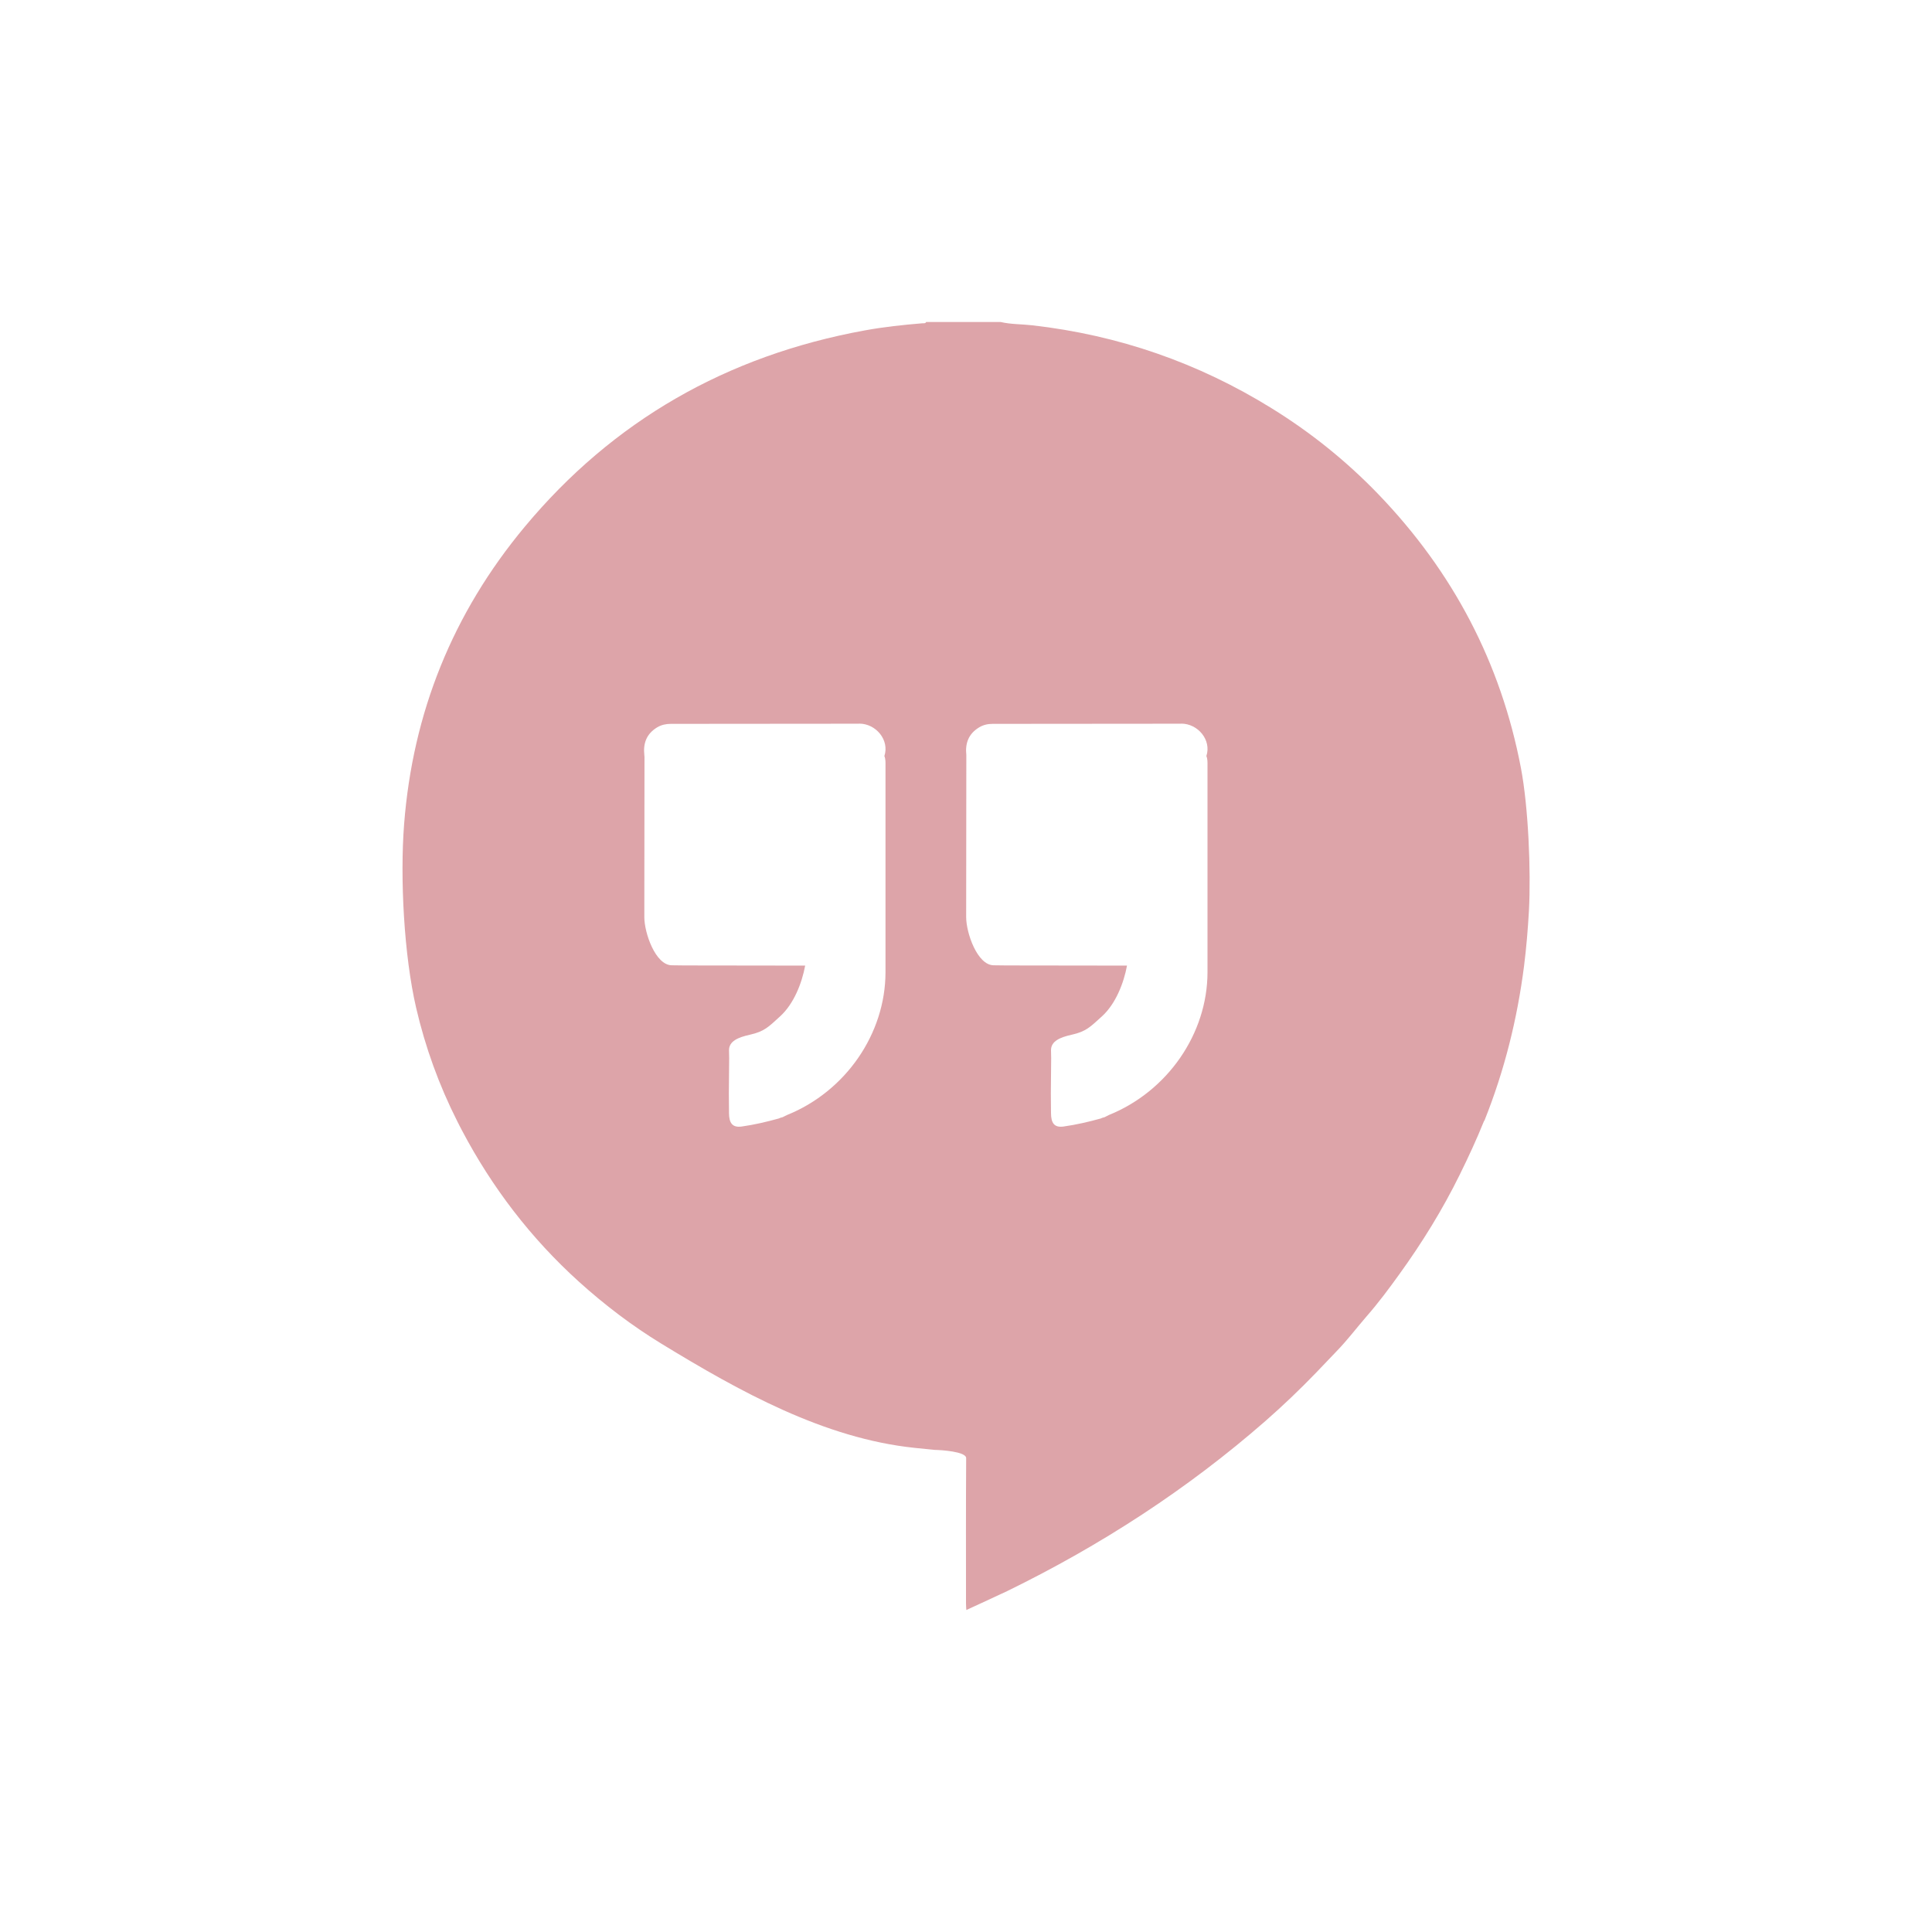 <svg xmlns="http://www.w3.org/2000/svg" width="24" height="24" version="1.1">
 <defs>
  <style id="current-color-scheme" type="text/css">
   .ColorScheme-Text { color:#dda4a9; } .ColorScheme-Highlight { color:#4285f4; }
  </style>
 </defs>
 <path style="fill:currentColor" class="ColorScheme-Text" d="m 11.505,4 c -0.01,0.022 -0.032,0.014 -0.049,0.016 C 11.217,4.036 10.98,4.061 10.745,4.104 9.025,4.417 7.613,5.23 6.52,6.542 5.621,7.621 5.127,8.858 5.02,10.238 c -0.052,0.669 -0.002,1.63 0.15,2.284 0.113,0.486 0.283,0.957 0.51,1.406 0.02,0.038 0.038,0.077 0.059,0.115 0.373,0.707 0.853,1.337 1.455,1.881 0.317,0.286 0.657,0.545 1.024,0.769 0.971,0.593 2.021,1.176 3.145,1.293 l 0.246,0.025 c 0.082,0.001 0.393,0.021 0.393,0.102 -0.004,0.686 -0.002,1.115 -0.002,1.801 8.9e-5,0.027 0.002,0.053 0.004,0.086 0,0 0.274,-0.125 0.508,-0.235 1.164,-0.569 2.238,-1.265 3.209,-2.114 0.218,-0.191 0.426,-0.39 0.627,-0.598 0.086,-0.089 0.172,-0.181 0.258,-0.27 0.133,-0.137 0.248,-0.29 0.373,-0.434 0.145,-0.166 0.276,-0.342 0.404,-0.52 0.284,-0.393 0.537,-0.803 0.75,-1.236 0.108,-0.219 0.21,-0.439 0.301,-0.665 0.003,-0.004 0.006,-0.007 0.008,-0.012 0.247,-0.618 0.406,-1.258 0.49,-1.914 0.029,-0.229 0.048,-0.46 0.061,-0.69 0.026,-0.495 -0.007,-1.287 -0.1,-1.774 C 18.645,8.239 18.052,7.104 17.118,6.135 16.724,5.727 16.282,5.371 15.794,5.07 14.886,4.508 13.896,4.163 12.823,4.041 12.692,4.026 12.559,4.03 12.43,4 l -0.926,0 z m -0.832,4.989 c 0.208,-2.503e-4 0.379,0.204 0.313,0.403 0.016,0.038 0.014,0.078 0.014,0.117 0,0.856 8e-4,1.711 0,2.568 -6e-4,0.765 -0.495,1.48 -1.223,1.774 -0.018,0.008 -0.037,0.019 -0.055,0.027 -0.01,0.003 -0.019,0.005 -0.029,0.008 -0.006,0.003 -0.012,0.005 -0.018,0.008 -0.152,0.042 -0.304,0.078 -0.461,0.1 -0.12,0.017 -0.157,-0.049 -0.158,-0.166 -0.001,-0.082 -0.001,-0.163 -0.002,-0.244 l 0.004,-0.44 c -6.501e-4,-0.032 -0.002,-0.066 -0.002,-0.098 1.891e-4,-0.113 0.114,-0.16 0.258,-0.192 0.183,-0.041 0.233,-0.098 0.375,-0.227 0.171,-0.154 0.273,-0.414 0.313,-0.632 -0.494,-0.001 -1.004,-0.001 -1.498,-0.002 -0.054,-10e-5 -0.106,-10e-4 -0.16,-0.002 -0.202,-0.003 -0.34,-0.402 -0.34,-0.598 2.6e-4,-0.775 0.001,-1.216 0.002,-1.991 0,-0.007 -0.002,-0.016 -0.002,-0.023 -0.016,-0.145 0.027,-0.264 0.16,-0.344 0.052,-0.031 0.109,-0.043 0.168,-0.043 0.781,-4.509e-4 1.561,-0.001 2.342,-0.002 z m 4,0 c 0.208,-2.503e-4 0.379,0.204 0.313,0.403 0.016,0.038 0.014,0.078 0.014,0.117 0,0.856 8e-4,1.711 0,2.568 -6e-4,0.765 -0.497,1.48 -1.225,1.774 -0.018,0.008 -0.035,0.019 -0.053,0.027 -0.01,0.003 -0.019,0.005 -0.029,0.008 -0.006,0.003 -0.012,0.005 -0.018,0.008 -0.152,0.042 -0.306,0.078 -0.463,0.1 -0.12,0.017 -0.155,-0.049 -0.156,-0.166 -0.001,-0.082 -0.001,-0.163 -0.002,-0.244 l 0.004,-0.44 c -6e-4,-0.032 -0.002,-0.066 -0.002,-0.098 1.7e-4,-0.113 0.112,-0.16 0.256,-0.192 0.183,-0.041 0.233,-0.099 0.375,-0.227 0.171,-0.154 0.273,-0.414 0.313,-0.632 -0.494,-9.98e-4 -1.002,-10e-4 -1.496,-0.002 -0.054,-10e-5 -0.108,-10e-4 -0.162,-0.002 -0.202,-0.003 -0.34,-0.402 -0.34,-0.598 3e-4,-0.775 0.001,-1.216 0.002,-1.991 0,-0.007 4.5e-4,-0.016 0,-0.023 -0.016,-0.145 0.027,-0.264 0.16,-0.344 0.052,-0.031 0.107,-0.043 0.166,-0.043 0.781,-4.506e-4 1.563,-0.001 2.344,-0.002 z"/>
</svg>
